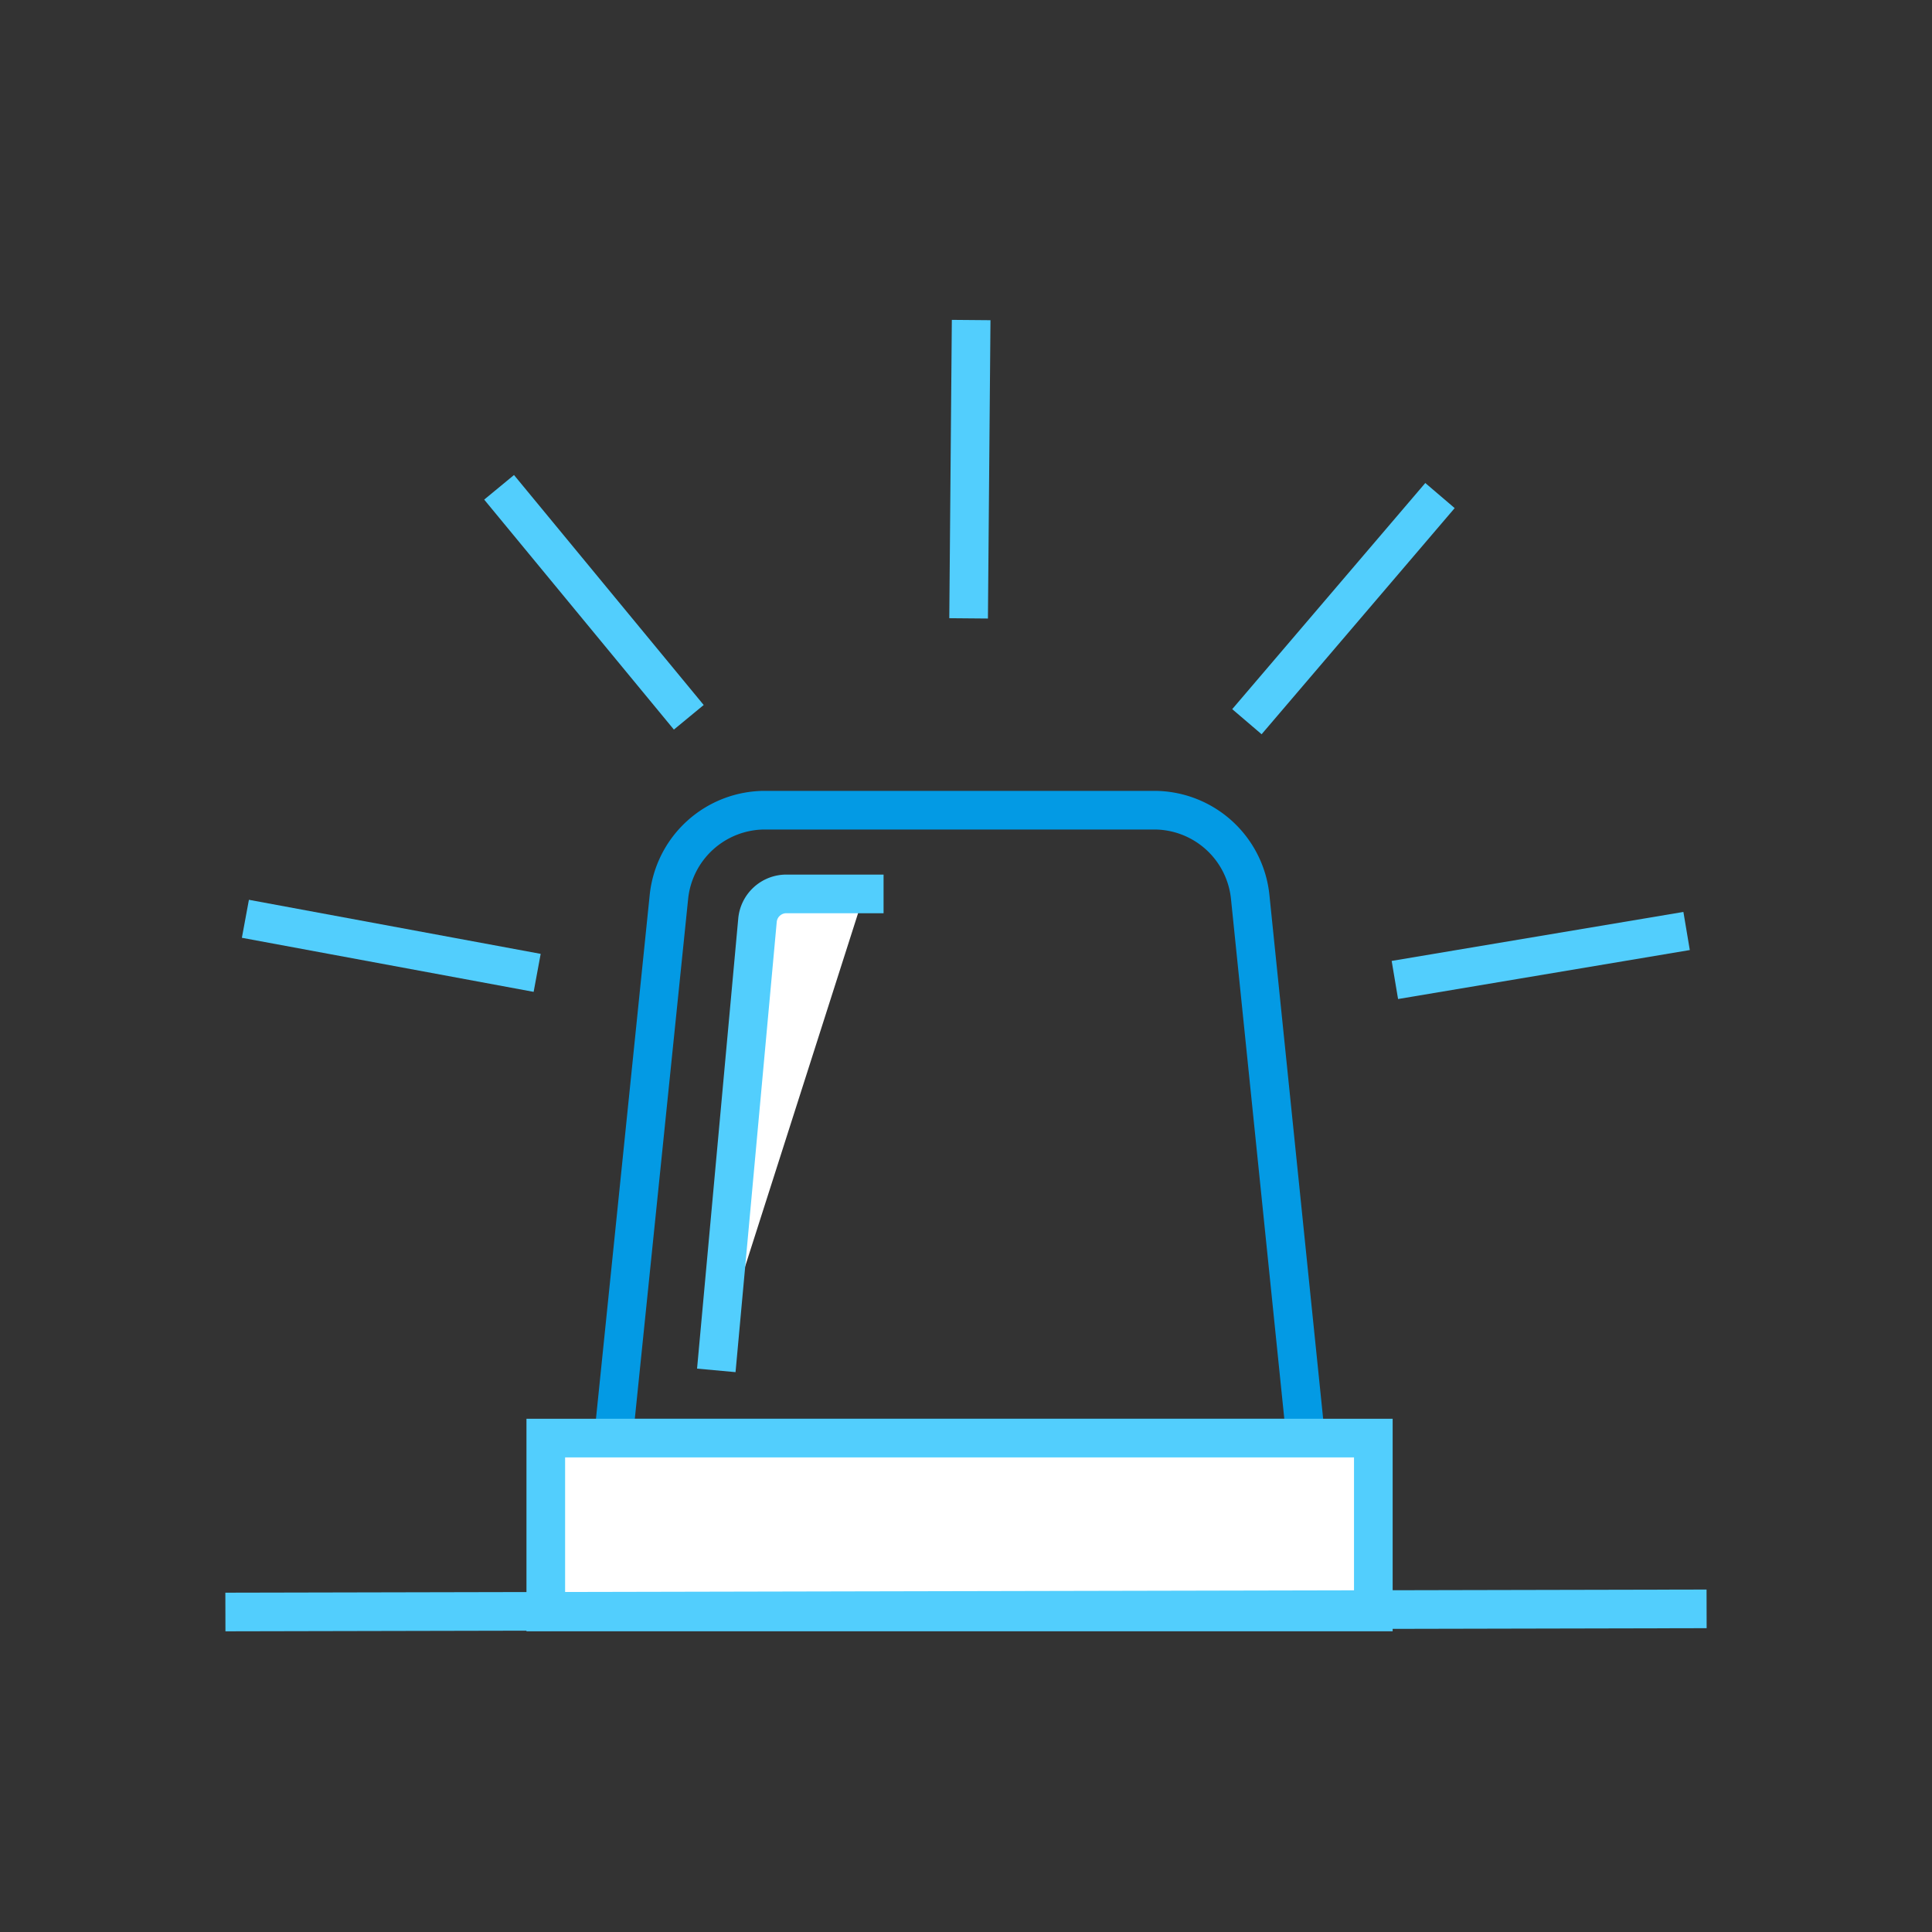 <svg xmlns="http://www.w3.org/2000/svg" viewBox="0 0 600 600"><rect x="0" y="0" width="600" height="600" fill="#333333" stroke="none"/><defs><style>.a,.b{fill:none;}.a,.c{stroke:#52cefd;}.a,.b,.c{stroke-miterlimit:10;stroke-width:12px;}.b{stroke:#039ae4;}.b,.c{stroke-linecap:square;}.c{fill:#fff;}</style></defs><title>emergency</title><line class="a" x1="523.79" y1="289.13" x2="433.19" y2="304.34"/><line class="a" x1="447.2" y1="153.9" x2="387.24" y2="224.13"/><line class="a" x1="300.81" y1="192.04" x2="301.6" y2="99.39"/><line class="a" x1="213.91" y1="222.76" x2="155" y2="151.34"/><line class="a" x1="166.82" y1="302.13" x2="76.21" y2="285.34"/><path class="b" d="M405.5,446.61h-215l17.24-168.06a30,30,0,0,1,29.85-26.94H358.41a30,30,0,0,1,29.85,26.94Z"/><path class="c" d="M268.4,277.61H244.18a9,9,0,0,0-8.93,8.14L223,419.61"/><rect class="c" x="169.5" y="446.61" width="257" height="54"/><line class="c" x1="76" y1="500.61" x2="524" y2="499.66"/></svg>